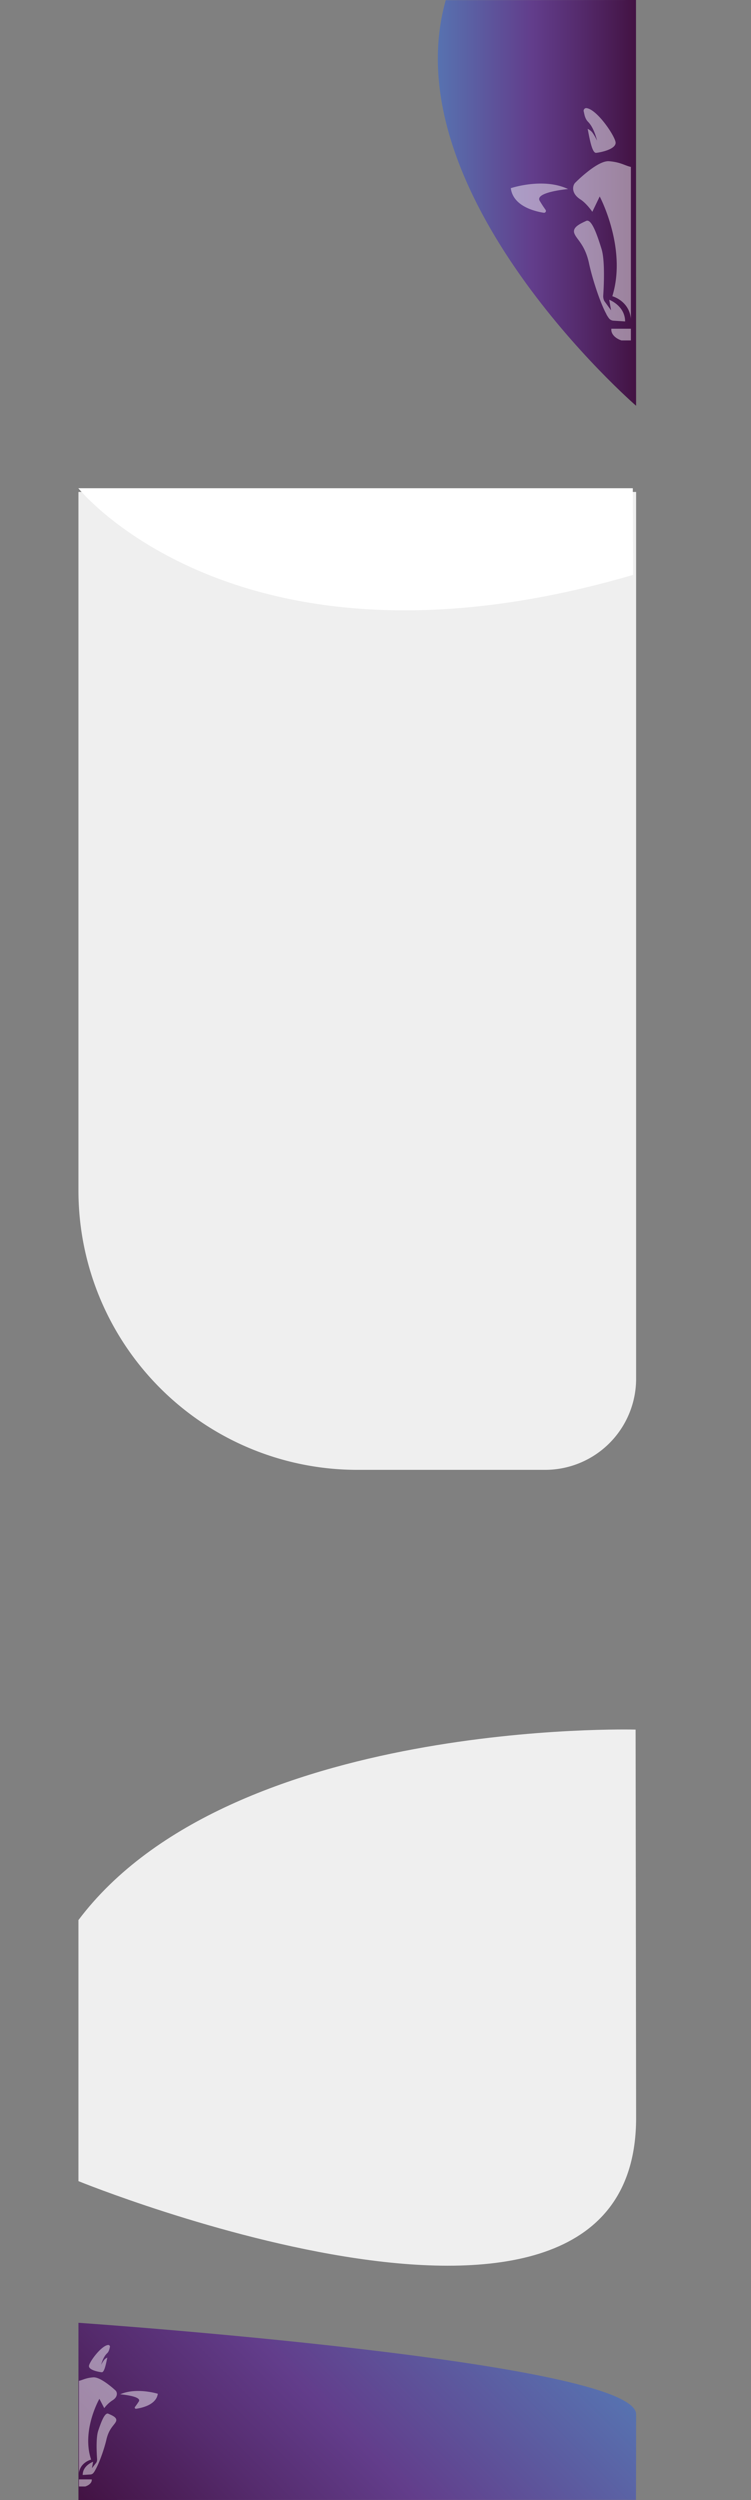 <svg id="Layer_1" data-name="Layer 1" xmlns="http://www.w3.org/2000/svg" xmlns:xlink="http://www.w3.org/1999/xlink" viewBox="0 0 538.678 1790.997"><rect x="0" y="0" width="538.678" height="1790.997" fill="#808080" stroke="none"/><defs><style>.cls-1{fill:none;}.cls-2{fill:url(#linear-gradient);}.cls-3{clip-path:url(#clip-path);}.cls-4{opacity:0.47;}.cls-5{fill:#fff;}.cls-6{fill:url(#linear-gradient-2);}.cls-7{clip-path:url(#clip-path-2);}.cls-8{fill:#efefef;}</style><linearGradient id="linear-gradient" x1="300.276" y1="1627.14" x2="68.21" y2="1859.207" gradientUnits="userSpaceOnUse"><stop offset="0" stop-color="#5772b0"/><stop offset="0.478" stop-color="#623d8b"/><stop offset="0.713" stop-color="#552b6d"/><stop offset="0.99" stop-color="#431344"/></linearGradient><clipPath id="clip-path" transform="translate(56.275)"><rect class="cls-1" x="0.299" y="1672.715" width="58.072" height="108.639" transform="translate(58.67 3454.069) rotate(-180)"/></clipPath><linearGradient id="linear-gradient-2" x1="257.766" y1="145.346" x2="399.98" y2="145.346" xlink:href="#linear-gradient"/><clipPath id="clip-path-2" transform="translate(56.275)"><rect class="cls-1" x="307.909" y="65.581" width="88.387" height="178.32"/></clipPath></defs><title>mobile-tablet-home-bcg</title><path id="BCG-footer-purple" class="cls-2" d="M0,1664.044s400,27.479,400,65.551c0,44.628-.104,61.298-.104,61.298L0,1790.997Z" transform="translate(56.275)"/><g id="logo-bcg-footer-white"><g class="cls-3"><g class="cls-4"><path class="cls-5" d="M22.542,1681.453a1.114,1.114,0,0,0,.053-.388,1.211,1.211,0,0,0-1.176-1.129c-5.012.275-13.896,12.494-13.896,15.155,0,2.126,3.967,3.453,7.063,4.061l-.004-.017a.03.03,0,0,0,.023.021c.772.151,1.489.257,2.076.319,1.962.209,3.135-6.356,4.015-10.477a6.37,6.37,0,0,0-2.172,1.549,21.195,21.195,0,0,0-2.246,3.615c.164-.666,1.439-5.547,4.121-8.124a5.438,5.438,0,0,0,1.466-2.167,4.271,4.271,0,0,0,.266-.744l.266-1.039A4.94,4.94,0,0,1,22.542,1681.453Zm-.632.093c.027-.007.058-.015.083-.022C21.968,1681.531,21.937,1681.54,21.91,1681.546Zm-1.42.475c.201-.082.395-.157.574-.22C20.885,1681.864,20.691,1681.939,20.49,1682.021Zm-6.775,10.634c-.004.193.005.397.007.597C13.72,1693.053,13.711,1692.848,13.715,1692.655Zm.526,5.033c.053.251.121.516.183.775C14.362,1698.204,14.294,1697.939,14.241,1697.688Zm-.254-1.374c.038.238.09.49.135.735C14.077,1696.803,14.025,1696.552,13.987,1696.314Zm-.169-1.296c.025.243.064.5.098.752C13.882,1695.517,13.843,1695.26,13.819,1695.017Zm-.089-1.219c.01.239.034.491.054.74C13.764,1694.29,13.74,1694.038,13.73,1693.799Zm.706-5.432c.047-.136.09-.276.141-.406C14.526,1688.091,14.482,1688.232,14.435,1688.367Zm-.259.853c.04-.151.076-.306.12-.451C14.252,1688.914,14.217,1689.07,14.177,1689.221Zm-.199.879c.029-.153.054-.311.087-.459C14.032,1689.789,14.007,1689.947,13.978,1690.1Zm-.154,1.017c.021-.18.037-.365.064-.539C13.861,1690.752,13.845,1690.937,13.824,1691.117Zm-.083,1.018c.009-.185.013-.375.028-.554C13.754,1691.759,13.75,1691.95,13.741,1692.135Zm2.335-6.828c-.073.093-.142.195-.213.293C15.934,1685.501,16.003,1685.399,16.076,1685.306Zm-1.177,1.906c-.053.111-.1.232-.15.347C14.799,1687.444,14.846,1687.324,14.899,1687.212Zm.361-.691c-.062.108-.118.225-.177.337C15.143,1686.746,15.199,1686.629,15.26,1686.522Zm.394-.634c-.071.106-.138.221-.206.332C15.516,1686.108,15.583,1685.993,15.654,1685.887Zm1.328-1.591c-.09.088-.177.183-.266.276C16.805,1684.479,16.893,1684.383,16.982,1684.296Zm-.462.481c-.079.088-.155.184-.232.277C16.366,1684.961,16.441,1684.864,16.52,1684.776Zm2.984-2.297c.108-.057.217-.114.323-.165C19.722,1682.366,19.613,1682.423,19.505,1682.48Zm-.392.216c.086-.049.173-.101.257-.147C19.285,1682.595,19.199,1682.647,19.113,1682.696Zm-.378.228c.055-.034.11-.072.164-.105C18.845,1682.852,18.79,1682.889,18.735,1682.924Zm-.427.282c.037-.026.074-.055.111-.08C18.382,1683.151,18.345,1683.18,18.308,1683.206Zm-.68.517c.103-.085.206-.171.309-.25C17.834,1683.552,17.731,1683.638,17.628,1683.723Zm-.481.422c.103-.096.205-.194.309-.283C17.352,1683.951,17.25,1684.049,17.147,1684.145Zm5.354-2.727-.054.009Z" transform="translate(56.275)"/><path class="cls-5" d="M-6.873,1695.311c0-2.662-8.884-14.88-13.896-15.155a1.211,1.211,0,0,0-1.176,1.129,1.116,1.116,0,0,0,.053.388,4.92,4.92,0,0,1,.144.634l.266,1.039a4.266,4.266,0,0,0,.266.744,5.437,5.437,0,0,0,1.466,2.167c2.682,2.577,3.957,7.459,4.121,8.124a21.196,21.196,0,0,0-2.246-3.615,6.371,6.371,0,0,0-2.172-1.549c.881,4.121,2.053,10.686,4.015,10.477.587-.062,1.304-.169,2.076-.319a.03.03,0,0,0,.023-.021l-.004.017C-10.84,1698.765-6.873,1697.438-6.873,1695.311Zm-13.541-13.29a11.581,11.581,0,0,1,1.197.494A11.59,11.59,0,0,0-20.414,1682.021Zm-.928-.277c.025.006.056.015.083.022C-21.287,1681.759-21.317,1681.751-21.343,1681.745Zm-.509-.107.054.009Zm2.997,1.062c-.108-.057-.217-.114-.323-.165C-19.072,1682.585-18.963,1682.643-18.855,1682.7Zm.392.216c-.086-.049-.173-.102-.257-.147C-18.635,1682.814-18.549,1682.867-18.463,1682.916Zm.48.293c-.089-.057-.178-.117-.266-.171C-18.161,1683.092-18.071,1683.152-17.982,1683.209Zm.613.424c-.133-.1-.267-.197-.4-.288C-17.637,1683.436-17.503,1683.533-17.37,1683.633Zm.368.29c-.095-.078-.19-.158-.286-.231C-17.192,1683.765-17.097,1683.845-17.002,1683.923Zm.578.508c-.126-.12-.253-.239-.382-.349C-16.677,1684.193-16.55,1684.311-16.424,1684.432Zm.391.395c-.099-.105-.198-.213-.299-.312C-16.232,1684.614-16.133,1684.721-16.033,1684.826Zm.163.17c.095.106.186.22.279.332C-15.684,1685.216-15.775,1685.102-15.87,1684.996Zm.717.906c-.09-.127-.18-.256-.273-.376C-15.333,1685.645-15.243,1685.775-15.153,1685.902Zm.904,1.53c.057.12.108.249.162.374C-14.141,1687.681-14.192,1687.552-14.249,1687.432Zm-.361-.69c.067.118.129.245.192.368C-14.481,1686.986-14.543,1686.859-14.61,1686.741Zm-.394-.635c.078.116.151.242.226.364C-14.853,1686.348-14.926,1686.222-15.004,1686.106Zm1.219,2.48c-.047-.136-.09-.276-.141-.406C-13.875,1688.311-13.832,1688.451-13.785,1688.587Zm.259.853c-.04-.151-.076-.306-.12-.451C-13.602,1689.134-13.566,1689.29-13.527,1689.44Zm.199.879c-.029-.153-.054-.311-.087-.459C-13.382,1690.008-13.357,1690.167-13.328,1690.32Zm.145.943c-.019-.155-.032-.315-.055-.465C-13.215,1690.947-13.201,1691.108-13.183,1691.262Zm.088,1.024c-.009-.161-.012-.329-.025-.485C-13.106,1691.958-13.103,1692.126-13.094,1692.287Zm.023,1.108c.002-.173.01-.352.006-.52C-13.061,1693.043-13.069,1693.222-13.071,1693.395Zm-.52,4.515c-.042.199-.097.409-.145.613C-13.688,1698.319-13.633,1698.108-13.591,1697.91Zm.254-1.376c-.034.215-.082.442-.122.663C-13.419,1696.975-13.371,1696.748-13.337,1696.533Zm.169-1.295c-.022.218-.058.45-.088.675C-13.227,1695.689-13.191,1695.457-13.169,1695.239Zm.089-1.219c-.008.188-.028.387-.042.58C-13.108,1694.407-13.087,1694.207-13.079,1694.02Z" transform="translate(56.275)"/><path class="cls-5" d="M29.93,1715.278c11.688-5.161,26.995-.387,26.995-.387-.653,4.722-4.583,7.427-8.571,8.968a32.791,32.791,0,0,1-6.96,1.765.827.827,0,0,1-.851-1.291c.682-.872,1.615-2.146,2.745-3.894C45.793,1716.569,29.93,1715.278,29.93,1715.278Z" transform="translate(56.275)"/><path class="cls-5" d="M-29.28,1715.278s-15.863,1.29-13.358,5.161c1.131,1.747,2.063,3.022,2.745,3.894a.827.827,0,0,1-.851,1.291,32.79,32.79,0,0,1-6.96-1.765c-3.988-1.542-7.918-4.247-8.571-8.968C-56.275,1714.891-40.968,1710.117-29.28,1715.278Z" transform="translate(56.275)"/><path class="cls-5" d="M9.527,1776.232a3.173,3.173,0,0,1,.031.419c0,2.966-4.139,5.37-9.243,5.37s-9.243-2.404-9.243-5.37a3.186,3.186,0,0,1,.031-.419Z" transform="translate(56.275)"/><path class="cls-5" d="M-25.827,1712.479l.008-.01a62.488,62.488,0,0,1,4.997-4.167c.085-.064.162-.124.25-.189l.04-.03-.004.004c3.496-2.62,7.655-5.124,10.567-4.905,5.434.409,7.397,1.907,10.277,2.493v-.052c2.888-.584,4.848-2.087,10.29-2.496,2.913-.219,7.072,2.285,10.567,4.905l-.004-.004.04.03c.088.066.165.125.25.189a62.484,62.484,0,0,1,4.997,4.167l.008.01c1.236.958,2.417,4.556-2.373,7.396a22.877,22.877,0,0,0-5.321,5.037c-.146.205-.245.351-.245.351l.007-.04-.021.031-3.478-6.685c-.097.171-.641,1.145-1.411,2.76-2.966,6.255-9.269,22.19-5.392,37.803.23.927.488,1.853.793,2.775.022.068.04.136.062.204,0,0-7.892,1.928-8.756,9.87v.133l-.009-.079-.004.024v-.06c-.004-.032-.007-.064-.011-.096-.935-7.834-8.745-9.737-8.745-9.737.023-.068.04-.136.062-.204-.053.101-.089.167-.089.167.131-.372.246-.745.361-1.118.181-.608.37-1.215.521-1.825,3.877-15.613-2.427-31.548-5.392-37.803-.77-1.614-1.314-2.589-1.411-2.76l-3.478,6.685-.021-.031.007.04s-.1-.146-.245-.351a22.872,22.872,0,0,0-5.321-5.037C-28.244,1717.034-27.063,1713.437-25.827,1712.479Z" transform="translate(56.275)"/><path class="cls-5" d="M-20.797,1729.187c2.558-1.147,5.222,6.148,7.27,12.266,1.699,5.073,1.061,16.529.794,20.297a4.501,4.501,0,0,0,.483,2.363l3.212,4.096-.869-4.616s7.447,2.564,7.483,9.457l-.045-.003 0.0.003-5.588-.336a2.942,2.942,0,0,1-1.945-.983,13.735,13.735,0,0,1-1.296-1.875c.022.026.063.068.113.116-3.037-5.042-6.745-15.756-8.254-22.295-1.915-8.3-5.957-10.453-6.939-13.141S-23.354,1730.334-20.797,1729.187Z" transform="translate(56.275)"/><path class="cls-5" d="M3.098,1773.051l0-.003-.045.003c.036-6.893,7.483-9.457,7.483-9.457l-.869,4.616,3.212-4.096a4.501,4.501,0,0,0,.483-2.363c-.267-3.767-.905-15.224.794-20.297,2.049-6.118,4.713-13.412,7.27-12.266s6.562,2.662,5.58,5.35-5.023,4.84-6.939,13.141c-1.509,6.539-5.217,17.253-8.254,22.295.05-.048.09-.089.113-.116a13.735,13.735,0,0,1-1.296,1.875,2.942,2.942,0,0,1-1.945.983Z" transform="translate(56.275)"/></g></g></g><path class="cls-6" d="M399.98,290.691S224.365,138.778,263.438.13L399.909,0Z" transform="translate(56.275)"/><g id="BCG-logo-white"><g class="cls-7"><g class="cls-4"><path class="cls-5" d="M362.661,80.965l.404,1.706a7.379,7.379,0,0,0,.405,1.221,8.991,8.991,0,0,0,2.231,3.557c4.083,4.23,6.023,12.243,6.272,13.335a35.396,35.396,0,0,0-3.419-5.933,9.689,9.689,0,0,0-3.306-2.543c1.34,6.764,3.125,17.54,6.111,17.198.893-.102,1.985-.277,3.16-.524a.048.048,0,0,0,.035-.034l-.006.028c4.713-.997,10.75-3.175,10.75-6.665,0-4.369-13.522-24.424-21.151-24.876a1.915,1.915,0,0,0-1.79,1.853,1.962,1.962,0,0,0,.081.636A8.654,8.654,0,0,1,362.661,80.965Zm.617-.924c.038.01.085.024.126.036C363.363,80.066,363.316,80.052,363.278,80.041Zm1.413.455c.272.102.568.226.874.36C365.259,80.722,364.963,80.598,364.691,80.496ZM375.866,99.29c.004-.327.017-.663.011-.979C375.882,98.627,375.87,98.963,375.866,99.29Zm-1.068,8.554c.094-.425.198-.86.278-1.272C374.996,106.984,374.892,107.419,374.798,107.844Zm.458-2.322c.07-.403.149-.816.206-1.207C375.405,104.707,375.326,105.119,375.256,105.522Zm.314-2.1c.052-.413.111-.835.149-1.234C375.681,102.587,375.622,103.009,375.57,103.422Zm.202-2.021c.03-.407.066-.822.082-1.214C375.839,100.58,375.803,100.994,375.773,101.402ZM374.566,90.605c.077.214.143.445.214.667C374.709,91.05,374.643,90.819,374.566,90.605Zm.426,1.327c.067.238.122.493.182.741C375.113,92.426,375.059,92.171,374.992,91.933Zm.352,1.431c.051.242.088.502.133.754C375.432,93.866,375.394,93.606,375.343,93.363Zm.27,1.538c.041.285.065.589.097.885C375.679,95.49,375.654,95.186,375.614,94.901Zm.18,1.646c.023.293.029.606.043.91C375.823,97.153,375.817,96.84,375.794,96.547Zm-3.187-9.818c-.108-.16-.213-.327-.324-.48C372.394,86.401,372.499,86.569,372.607,86.729Zm1.696,3.218c-.076-.189-.147-.387-.228-.57C374.155,89.559,374.226,89.757,374.303,89.947Zm-.509-1.15c-.09-.184-.175-.377-.269-.554C373.619,88.42,373.704,88.612,373.793,88.797Zm-.554-1.05c-.105-.182-.206-.371-.314-.545C373.034,87.376,373.135,87.565,373.239,87.747Zm-1.931-2.704c-.135-.152-.268-.31-.404-.453C371.04,84.733,371.173,84.891,371.308,85.043Zm.652.79c-.118-.152-.233-.31-.353-.454C371.727,85.523,371.842,85.681,371.96,85.833Zm-5.387-4.495c.161.084.326.178.491.271C366.899,81.516,366.734,81.422,366.573,81.338Zm.696.385c.129.075.261.161.392.242C367.53,81.883,367.398,81.798,367.269,81.722Zm.717.443c.083.054.167.116.25.173C368.153,82.281,368.069,82.219,367.987,82.165Zm.731.505c.056.041.112.088.168.131C368.83,82.759,368.773,82.711,368.717,82.67Zm.734.569c.157.129.314.271.47.41C369.764,83.511,369.608,83.368,369.451,83.239Zm.731.638c.158.147.314.307.471.465C370.496,84.184,370.34,84.024,370.182,83.877Zm-7.596-3.996-.082-.015Z" transform="translate(56.275)"/><path class="cls-5" d="M417.963,109.336l-.006-.028a.048.048,0,0,0,.035.034c1.175.248,2.267.422,3.16.524,2.986.343,4.771-10.433,6.111-17.198a9.691,9.691,0,0,0-3.306,2.543,35.396,35.396,0,0,0-3.419,5.933c.249-1.093,2.19-9.105,6.272-13.336a8.991,8.991,0,0,0,2.231-3.557,7.371,7.371,0,0,0,.405-1.221l.404-1.706a8.619,8.619,0,0,1,.22-1.041,1.967,1.967,0,0,0,.081-.636,1.915,1.915,0,0,0-1.79-1.853c-7.628.452-21.151,20.507-21.151,24.876C407.213,106.161,413.25,108.339,417.963,109.336Zm8.037-27.668a16.926,16.926,0,0,1,1.822-.812A16.94,16.94,0,0,0,426.001,81.668Zm3.109-1.231c.041-.011.088-.025.126-.036C429.197,80.412,429.15,80.426,429.109,80.438Zm.818-.195.082-.015Zm-3.988,1.456c-.161.084-.326.178-.491.271C425.614,81.877,425.779,81.782,425.94,81.698Zm-.696.385c-.129.075-.261.161-.392.242C424.983,82.244,425.115,82.158,425.244,82.083Zm-.717.443c-.134.088-.27.186-.405.28C424.256,82.712,424.392,82.613,424.527,82.526Zm-.729.504c-.203.148-.406.308-.609.472C423.391,83.338,423.595,83.178,423.797,83.03Zm-.734.569c-.146.119-.29.251-.435.379C422.774,83.85,422.918,83.718,423.064,83.599Zm-.734.64c-.195.181-.388.376-.581.573C421.941,84.615,422.134,84.42,422.33,84.239Zm-.719.71c-.154.162-.304.339-.456.511C421.306,85.288,421.456,85.111,421.61,84.949Zm-1.129,1.336c.141-.184.28-.372.424-.546C420.762,85.913,420.623,86.101,420.482,86.285Zm-.251.323c-.143.197-.279.409-.416.618C419.952,87.017,420.088,86.805,420.231,86.608ZM418.193,90.351c.082-.205.159-.417.246-.614C418.352,89.934,418.275,90.146,418.193,90.351Zm.502-1.144c.097-.202.191-.411.293-.604C418.886,88.797,418.793,89.006,418.695,89.207Zm.549-1.049c.114-.2.225-.406.344-.597C419.47,87.752,419.359,87.958,419.245,88.159Zm-1.297,2.808c-.077.214-.143.445-.214.667C417.804,91.411,417.87,91.18,417.947,90.966Zm-.426,1.327c-.067.238-.122.493-.182.741C417.4,92.787,417.454,92.531,417.522,92.293Zm-.352,1.431c-.051.242-.088.502-.133.754C417.081,94.226,417.119,93.966,417.17,93.724Zm-.27,1.538c-.035.246-.055.509-.084.763C416.844,95.771,416.865,95.508,416.899,95.262Zm-.18,1.648c-.02.257-.024.532-.038.796C416.695,97.442,416.699,97.167,416.719,96.91Zm-.083,1.762c-.005.275.007.569.01.853C416.643,99.241,416.631,98.947,416.636,98.672Zm1.021,9.27c-.072-.334-.156-.68-.22-1.006C417.501,107.261,417.586,107.607,417.657,107.941Zm-.421-2.177c-.062-.362-.134-.736-.186-1.088C417.102,105.029,417.175,105.402,417.237,105.764Zm-.309-2.104c-.045-.37-.1-.75-.134-1.109C416.828,102.91,416.883,103.29,416.928,103.66Zm-.205-2.157c-.021-.317-.052-.645-.064-.953C416.671,100.859,416.702,101.186,416.723,101.503Z" transform="translate(56.275)"/><path class="cls-5" d="M351.197,135.445c-17.79-8.471-41.087-.635-41.087-.635.994,7.75,6.975,12.19,13.046,14.721a46.963,46.963,0,0,0,10.593,2.897,1.344,1.344,0,0,0,1.295-2.119c-1.039-1.431-2.458-3.523-4.179-6.391C327.053,137.563,351.197,135.445,351.197,135.445Z" transform="translate(56.275)"/><path class="cls-5" d="M441.316,135.445s24.144,2.118,20.332,8.472c-1.721,2.868-3.14,4.96-4.179,6.391a1.344,1.344,0,0,0,1.295,2.119,46.962,46.962,0,0,0,10.593-2.897c6.07-2.53,12.052-6.97,13.046-14.721C482.403,134.809,459.106,126.973,441.316,135.445Z" transform="translate(56.275)"/><path class="cls-5" d="M382.25,235.495a5.606,5.606,0,0,0-.047.688c0,4.868,6.299,8.815,14.069,8.815s14.069-3.947,14.069-8.815a5.634,5.634,0,0,0-.047-.688Z" transform="translate(56.275)"/><path class="cls-5" d="M436.061,130.849c-.005-.005-.007-.012-.013-.017a97.219,97.219,0,0,0-7.606-6.84c-.129-.105-.246-.203-.38-.311l-.06-.049.007.007c-5.321-4.3-11.651-8.411-16.084-8.051-8.27.671-11.258,3.13-15.642,4.092v-.085c-4.395-.959-7.379-3.426-15.662-4.097-4.433-.36-10.763,3.751-16.084,8.051l.007-.007-.06.049c-.134.108-.251.206-.38.311a97.218,97.218,0,0,0-7.606,6.84c-.005.005-.008.012-.013.017-1.881,1.572-3.679,7.478,3.612,12.14,3.546,2.268,7.005,6.764,8.099,8.267.222.336.374.576.374.576l-.011-.066.032.051L373.883,140.753c.148.281.976,1.88,2.148,4.53,4.514,10.267,14.108,36.423,8.207,62.05-.35,1.522-.743,3.041-1.207,4.555-.034.111-.06.223-.095.334,0,0,12.012,3.164,13.327,16.201v.218c.004-.044.009-.086.013-.13.001.014.005.026.006.04v-.098c.005-.053.01-.106.016-.158,1.423-12.859,13.311-15.982,13.311-15.982-.035-.111-.061-.223-.095-.334.081.166.136.274.136.274-.199-.61-.374-1.222-.549-1.835-.275-.998-.563-1.995-.794-2.995-5.901-25.627,3.693-51.784,8.207-62.05,1.172-2.65,2-4.249,2.148-4.53l5.293,10.973.032-.051-.011.066s.152-.24.374-.576c1.094-1.503,4.553-6,8.099-8.267C439.74,138.327,437.942,132.421,436.061,130.849Z" transform="translate(56.275)"/><path class="cls-5" d="M428.405,158.275c-3.893-1.882-7.948,10.091-11.066,20.133-2.585,8.326-1.615,27.131-1.208,33.315a7.882,7.882,0,0,1-.735,3.879l-4.889,6.724,1.323-7.576s-11.334,4.209-11.389,15.523l.068-.004-0.0.004,8.504-.552a4.375,4.375,0,0,0,2.96-1.614,22.668,22.668,0,0,0,1.972-3.077c-.034.043-.095.111-.171.19,4.622-8.276,10.266-25.862,12.563-36.595,2.915-13.624,9.067-17.158,10.561-21.569S432.298,160.157,428.405,158.275Z" transform="translate(56.275)"/><path class="cls-5" d="M392.036,230.273l-0-.004.068.004c-.055-11.314-11.389-15.523-11.389-15.523l1.323,7.576-4.889-6.724a7.882,7.882,0,0,1-.735-3.879c.407-6.183,1.377-24.988-1.208-33.315-3.118-10.042-7.173-22.015-11.066-20.133s-9.987,4.37-8.493,8.781,7.646,7.945,10.561,21.569c2.297,10.733,7.941,28.319,12.563,36.595-.076-.078-.137-.146-.171-.19a22.667,22.667,0,0,0,1.972,3.077,4.375,4.375,0,0,0,2.96,1.614Z" transform="translate(56.275)"/></g></g></g><path class="cls-8" d="M56.275,352.43h400a0,0,0,0,1,0,0V987.707A65.293,65.293,0,0,1,390.982,1053H256.279A200.005,200.005,0,0,1,56.275,852.995V352.43a0,0,0,0,1,0,0Z"/><path class="cls-5" d="M-.082,349.773s115.788,144.504,397.905,62.078l-.207-62.078Z" transform="translate(56.275)"/><path class="cls-8" d="M399.629,1239.084S108.889,1230.917,0,1375.53v187.041s400.37,162.938,400-45.615Z" transform="translate(56.275)"/></svg>
